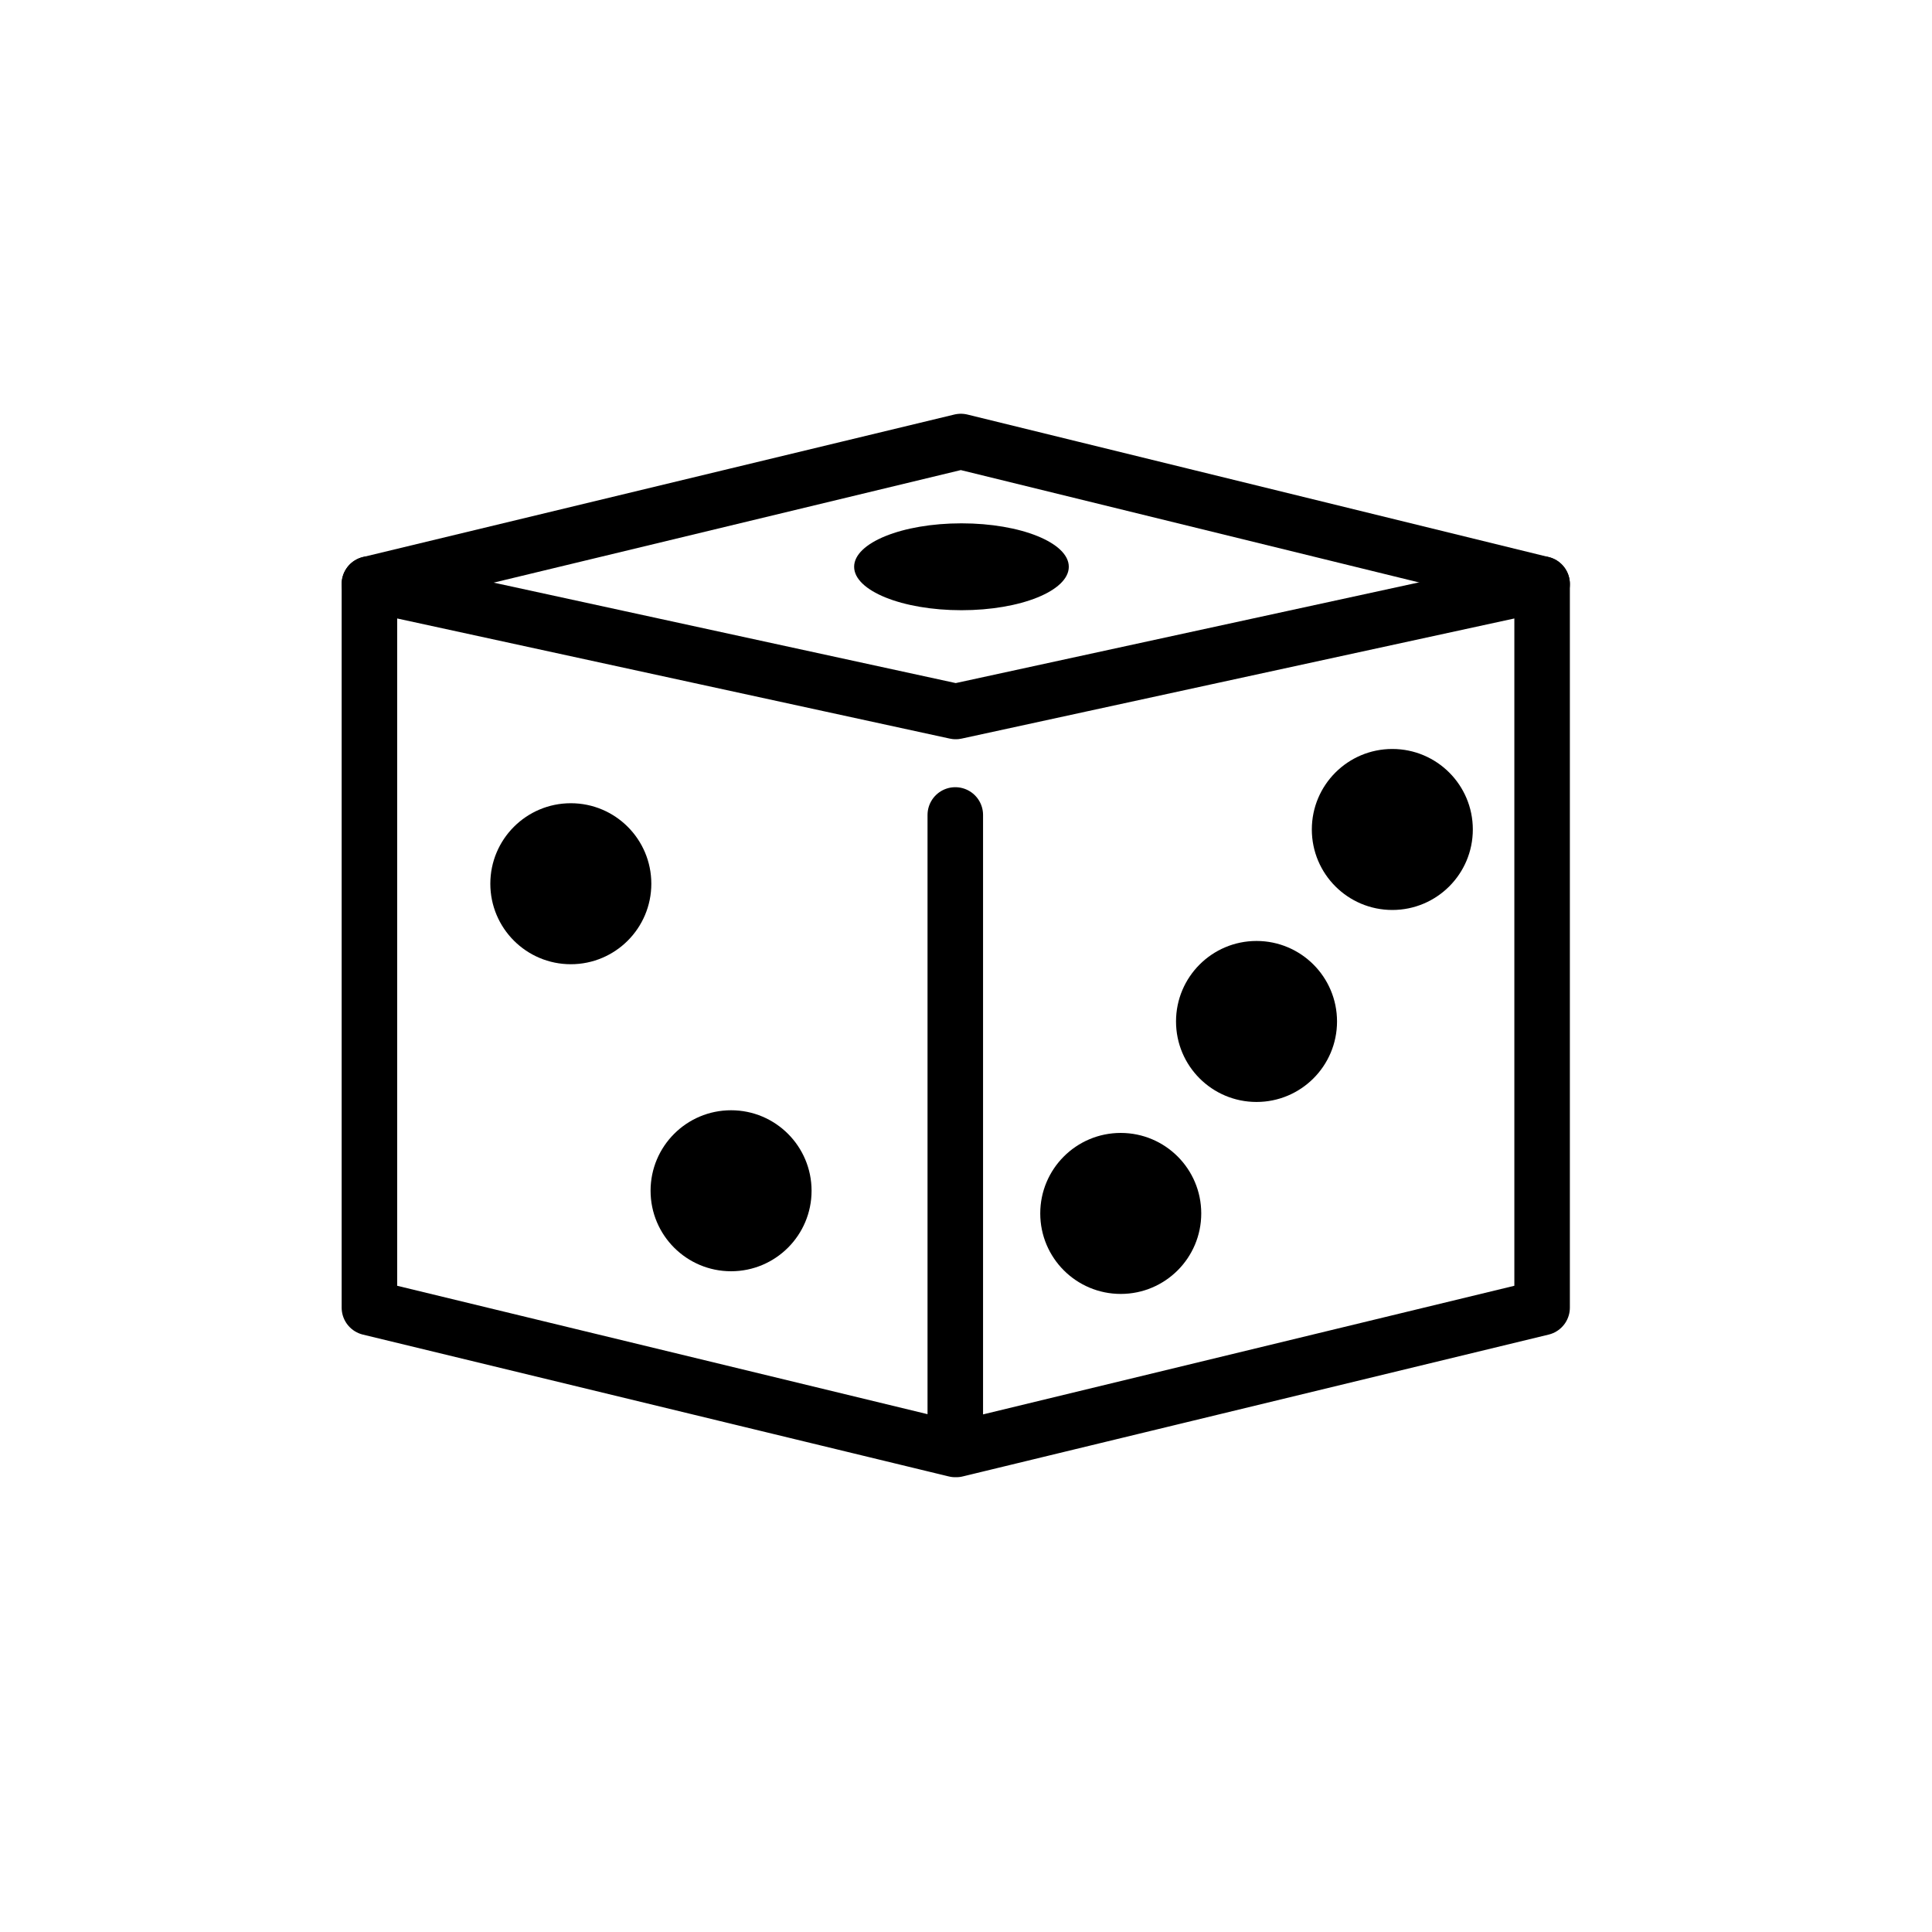 <svg id="emoji" viewBox="0 0 72 72" version="1.1" xmlns="http://www.w3.org/2000/svg">
  <g id="line">
    <polyline fill="none" stroke="param(outline)" stroke-linecap="round" stroke-linejoin="round" stroke-miterlimit="10" stroke-width="2.069" points="35.635,54.017 57.47,48.731 57.47,21.765 35.617,26.515 13.767,21.765 13.767,48.731 35.601,54.017 35.601,30.371"/>
    <polyline fill="none" stroke="param(outline)" stroke-linecap="round" stroke-linejoin="round" stroke-miterlimit="10" stroke-width="2.069" points="13.767,21.765 35.808,16.454 57.47,21.765"/>
    <circle cx="21.273" cy="32.934" r="3"/>
    <circle cx="27.245" cy="44.376" r="3"/>
    <circle cx="41.767" cy="45.221" r="3"/>
    <circle cx="46.827" cy="38.067" r="3"/>
    <circle cx="51.888" cy="30.912" r="3"/>
    <ellipse cx="35.831" cy="21.122" rx="4" ry="1.619"/>
  </g>
</svg>
